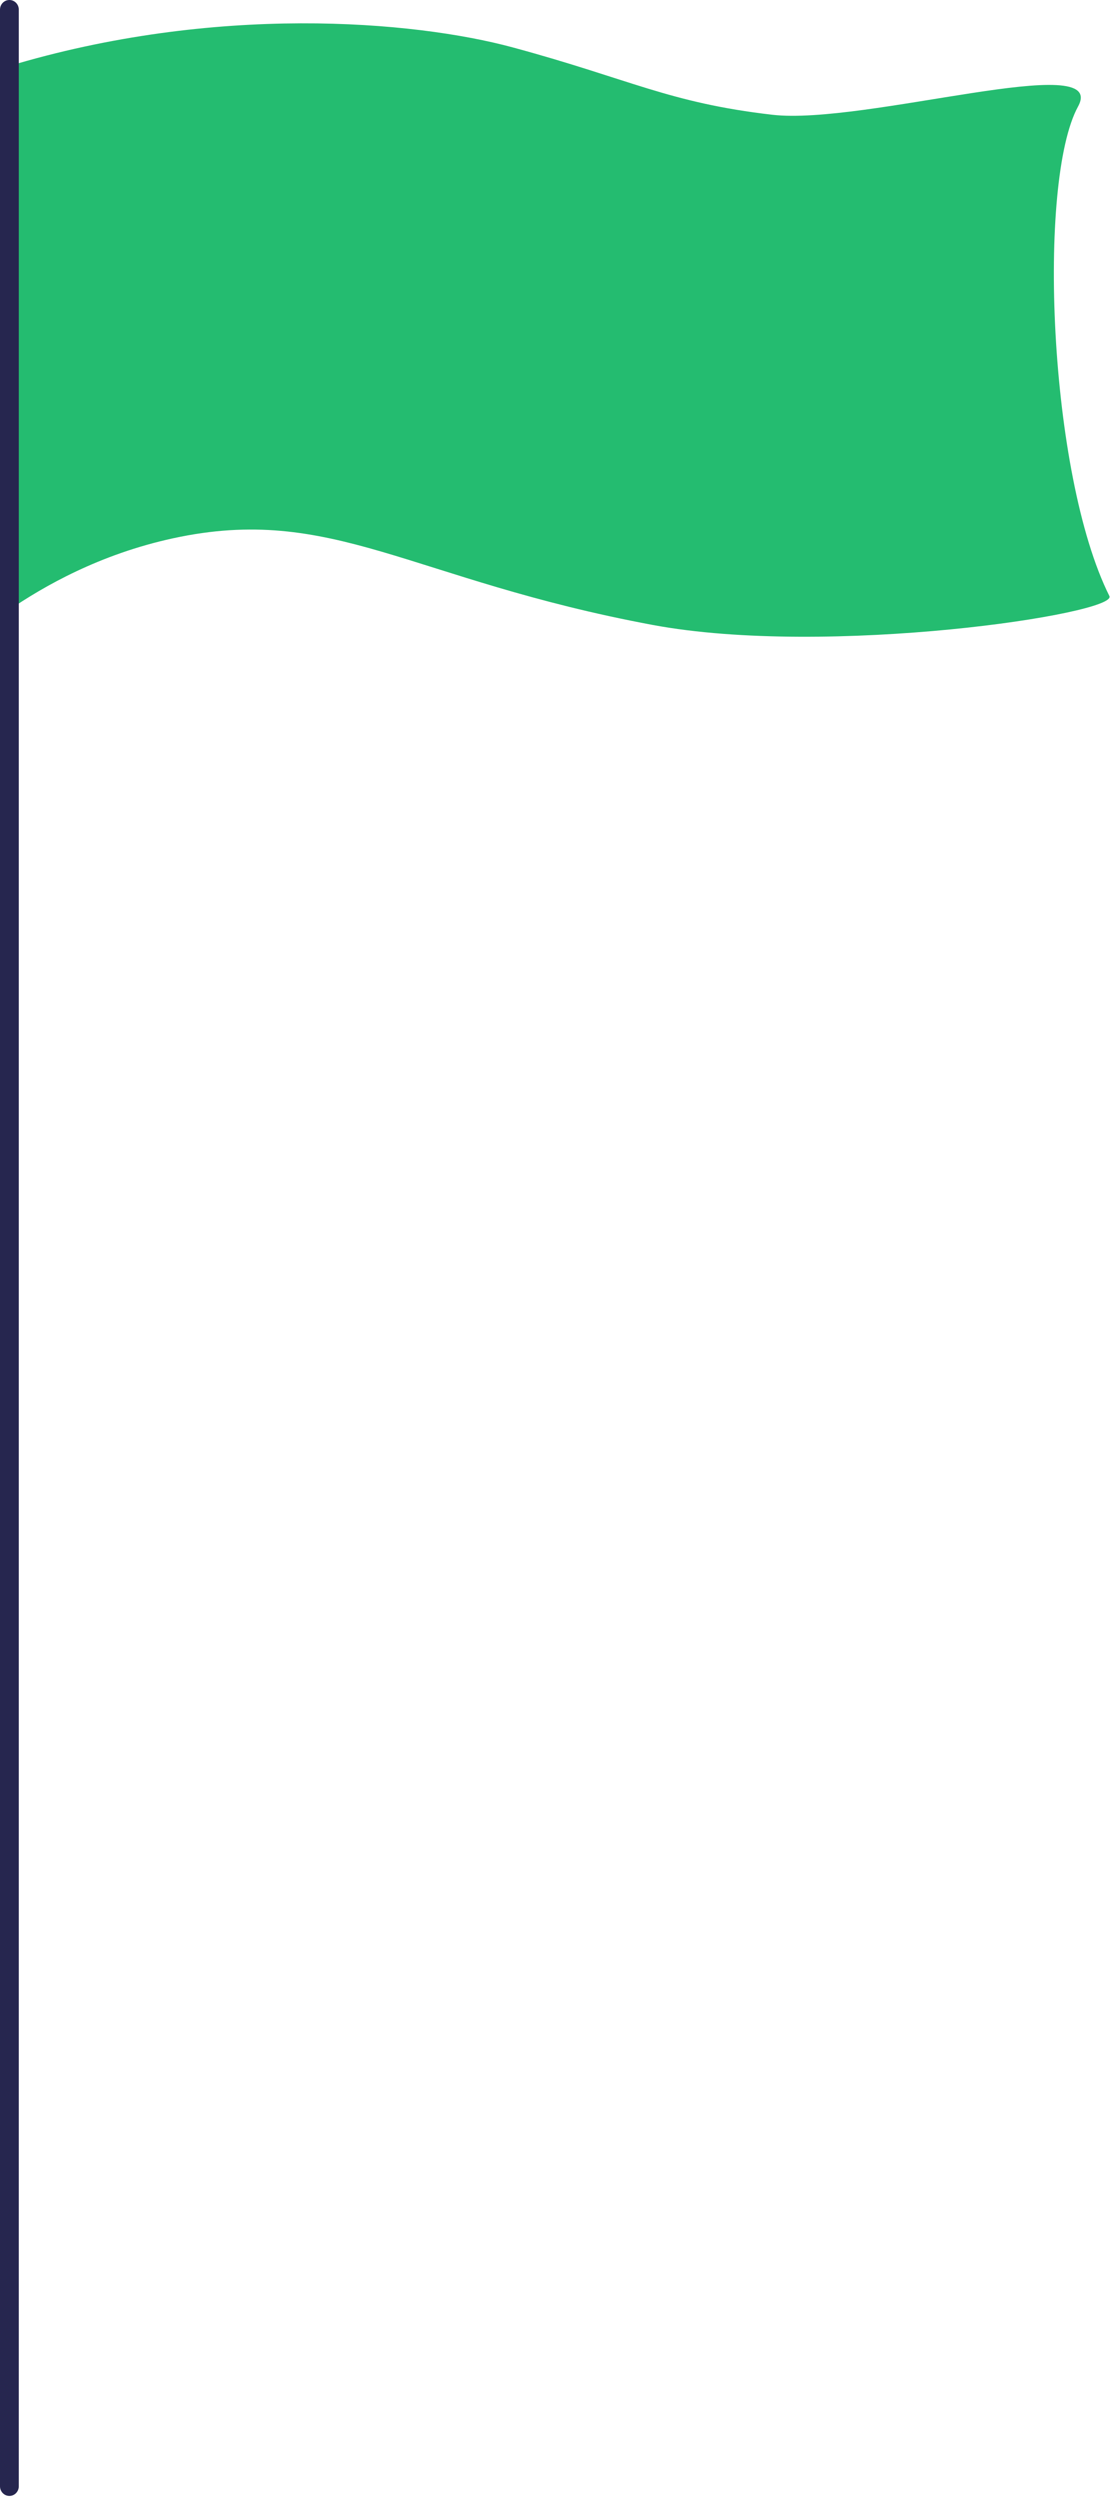 <svg width="91" height="204" viewBox="0 0 91 204" fill="none" xmlns="http://www.w3.org/2000/svg">
<path fill-rule="evenodd" clip-rule="evenodd" d="M0.578 5.437C17.56 0.294 33.756 1.681 41.841 3.866C51.4 6.45 54.572 8.388 63.034 9.364C70.555 10.231 90.545 4.011 87.985 8.69C84.65 14.789 85.563 38.674 90.543 48.633C91.268 50.081 67.596 53.668 53.252 50.989C33.479 47.297 27.112 41.103 14.129 43.921C8.139 45.221 3.588 47.82 0.68 49.811C2.004 35.085 -0.747 20.163 0.578 5.437Z" fill="#24BC70"/>
<path d="M0.767 203.653C0.343 203.653 0 203.3 0 202.867V0.784C0 0.351 0.343 0 0.767 0C1.191 0 1.534 0.351 1.534 0.784V202.867C1.534 203.3 1.191 203.653 0.767 203.653Z" fill="#26264F"/>
</svg>
